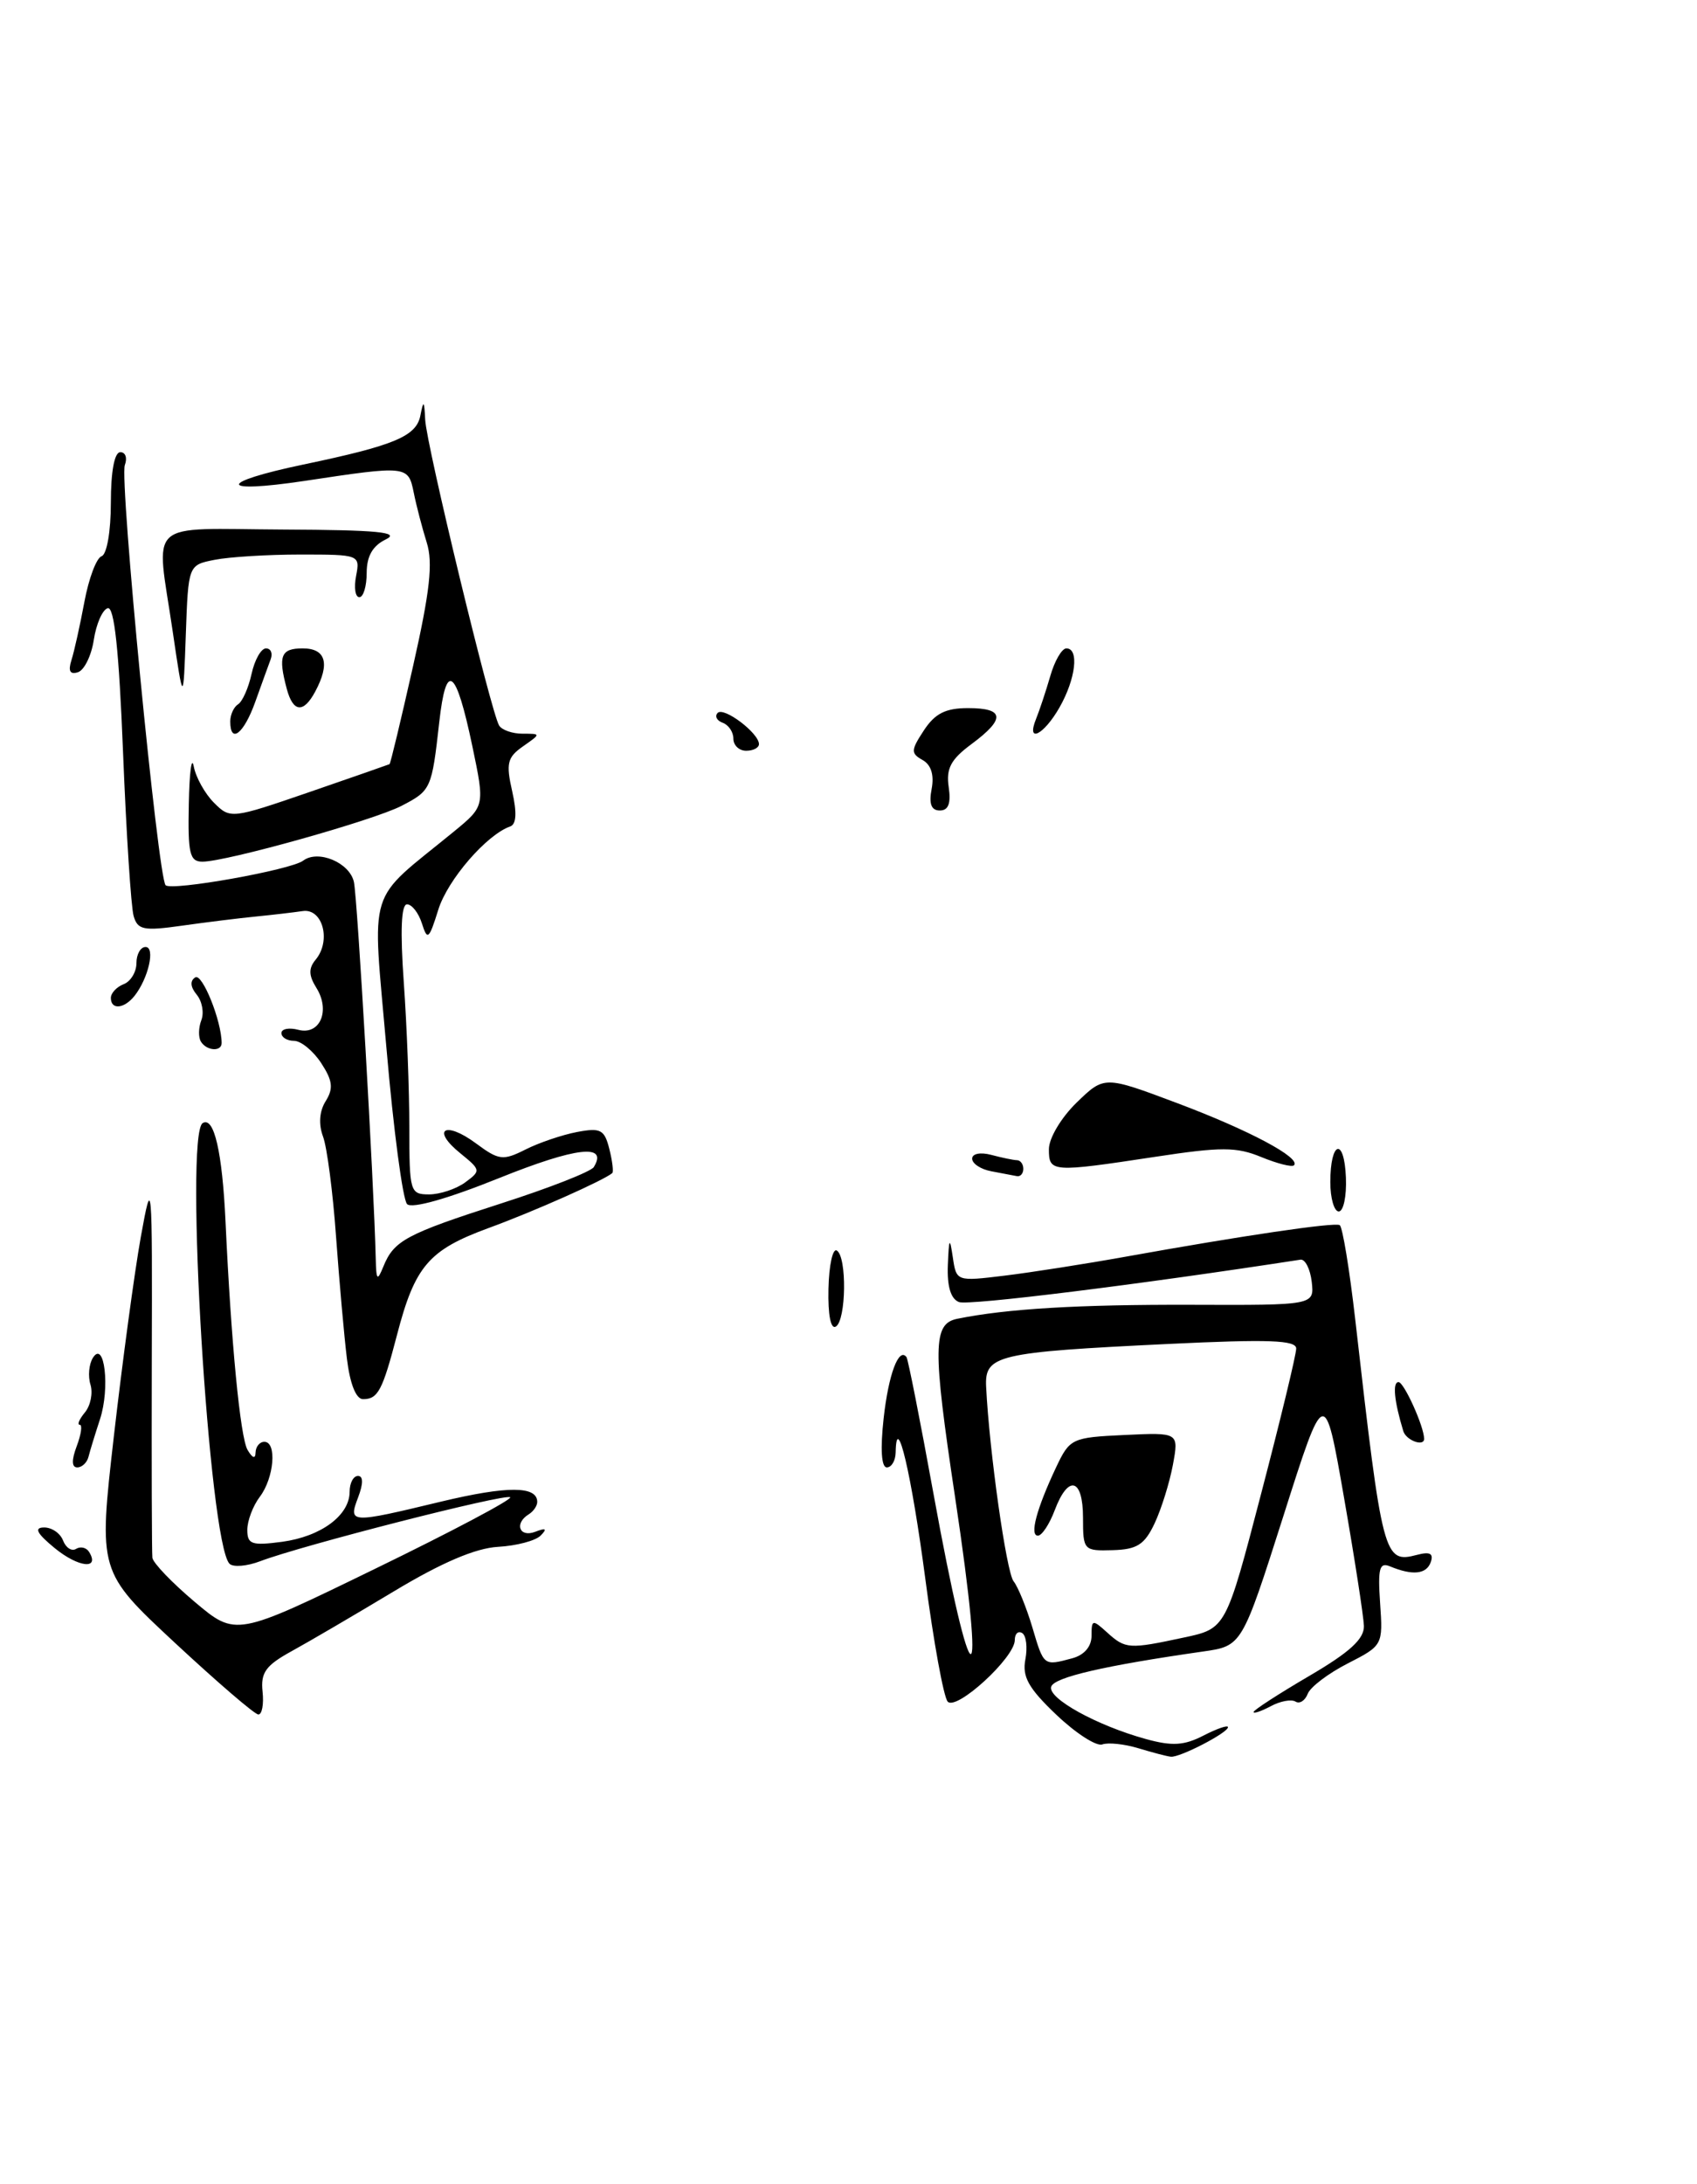 <?xml version="1.0" encoding="UTF-8" standalone="no"?>
<!DOCTYPE svg PUBLIC "-//W3C//DTD SVG 1.1//EN" "http://www.w3.org/Graphics/SVG/1.1/DTD/svg11.dtd" >
<svg xmlns="http://www.w3.org/2000/svg" xmlns:xlink="http://www.w3.org/1999/xlink" version="1.1" viewBox="0 0 199 256">
 <g >
 <path fill="currentColor"
d=" M 133.50 204.92 C 131.85 204.42 129.94 204.22 129.26 204.47 C 128.57 204.72 126.15 203.16 123.88 201.00 C 120.61 197.89 119.85 196.54 120.24 194.51 C 120.51 193.10 120.34 191.71 119.87 191.42 C 119.39 191.12 119.00 191.50 119.00 192.24 C 119.00 194.30 112.15 200.57 111.13 199.45 C 110.66 198.93 109.47 192.43 108.50 185.00 C 106.89 172.81 105.12 165.24 105.03 170.25 C 105.01 171.21 104.55 172.00 103.99 172.00 C 103.36 172.00 103.22 169.87 103.62 166.25 C 104.19 161.10 105.39 157.88 106.30 159.07 C 106.48 159.30 107.90 166.47 109.45 175.00 C 113.98 199.92 115.72 200.27 112.00 175.50 C 109.35 157.90 109.39 155.16 112.25 154.58 C 118.04 153.40 126.47 152.90 139.71 152.94 C 154.13 152.99 154.13 152.99 153.82 150.24 C 153.64 148.73 153.05 147.57 152.50 147.65 C 133.52 150.58 113.57 153.05 112.46 152.62 C 111.49 152.25 111.05 150.78 111.15 148.28 C 111.28 145.09 111.37 144.95 111.73 147.36 C 112.15 150.21 112.16 150.21 117.83 149.52 C 120.95 149.14 127.33 148.14 132.00 147.30 C 145.68 144.84 156.45 143.25 157.10 143.60 C 157.43 143.78 158.25 148.78 158.93 154.72 C 162.12 182.68 162.28 183.26 166.17 182.25 C 167.68 181.85 168.13 182.09 167.78 183.10 C 167.27 184.53 165.66 184.70 163.00 183.60 C 161.76 183.08 161.56 183.84 161.84 187.92 C 162.18 192.83 162.15 192.88 158.04 194.98 C 155.77 196.14 153.65 197.74 153.35 198.54 C 153.04 199.34 152.40 199.75 151.92 199.45 C 151.43 199.15 150.13 199.39 149.02 199.99 C 147.91 200.58 147.00 200.89 147.00 200.67 C 147.00 200.45 149.93 198.55 153.50 196.46 C 158.29 193.66 159.98 192.11 159.94 190.58 C 159.90 189.44 158.85 182.65 157.60 175.50 C 155.33 162.50 155.33 162.50 150.49 177.72 C 145.64 192.93 145.64 192.93 141.07 193.58 C 129.55 195.23 123.63 196.59 123.27 197.70 C 122.82 199.05 128.60 202.25 134.38 203.84 C 137.46 204.69 138.86 204.60 141.13 203.43 C 142.71 202.62 144.00 202.17 144.00 202.45 C 144.00 203.10 138.34 206.03 137.30 205.91 C 136.86 205.87 135.15 205.42 133.50 204.92 Z  M 125.75 194.37 C 127.15 193.99 128.00 193.00 128.00 191.73 C 128.00 189.82 128.11 189.79 129.83 191.35 C 131.98 193.30 132.40 193.32 138.83 191.94 C 143.76 190.89 143.76 190.89 147.88 175.11 C 150.15 166.44 152.00 158.77 152.00 158.07 C 152.00 157.08 148.81 156.96 136.99 157.53 C 116.85 158.50 115.46 158.83 115.64 162.56 C 116.01 170.10 118.02 184.32 118.86 185.35 C 119.37 185.98 120.36 188.41 121.06 190.75 C 122.41 195.31 122.37 195.28 125.75 194.37 Z  M 20.52 192.57 C 11.54 184.21 11.54 184.21 13.35 168.36 C 14.35 159.64 15.77 149.12 16.51 145.00 C 17.83 137.70 17.86 138.08 17.80 159.50 C 17.77 171.60 17.80 181.99 17.87 182.59 C 17.94 183.19 20.17 185.52 22.83 187.76 C 27.66 191.83 27.66 191.83 43.97 183.89 C 52.95 179.53 60.08 175.75 59.83 175.50 C 59.35 175.02 35.39 181.14 30.53 182.99 C 28.96 183.59 27.33 183.72 26.91 183.29 C 24.51 180.81 21.60 132.98 23.77 131.64 C 25.10 130.82 26.07 135.03 26.45 143.26 C 27.10 157.33 28.17 168.48 29.03 169.95 C 29.61 170.93 29.95 171.04 29.97 170.25 C 29.99 169.56 30.45 169.00 31.00 169.00 C 32.49 169.00 32.15 173.22 30.47 175.44 C 29.66 176.51 29.00 178.26 29.00 179.32 C 29.00 181.02 29.52 181.19 33.08 180.72 C 37.65 180.10 41.00 177.62 41.00 174.85 C 41.00 173.83 41.44 173.00 41.98 173.00 C 42.60 173.00 42.61 173.89 42.00 175.50 C 40.83 178.58 41.00 178.59 51.72 176.01 C 59.50 174.15 63.00 174.16 63.00 176.05 C 63.00 176.51 62.55 177.16 62.00 177.50 C 60.28 178.56 60.90 180.25 62.75 179.55 C 64.02 179.06 64.20 179.18 63.40 179.99 C 62.80 180.60 60.55 181.19 58.40 181.31 C 55.77 181.46 51.80 183.15 46.20 186.52 C 41.64 189.26 36.24 192.42 34.20 193.54 C 31.16 195.21 30.55 196.05 30.79 198.29 C 30.95 199.78 30.72 200.98 30.29 200.96 C 29.85 200.94 25.46 197.16 20.52 192.57 Z  M 6.44 181.48 C 4.33 179.75 3.96 179.06 5.14 179.04 C 6.05 179.02 7.06 179.70 7.39 180.56 C 7.72 181.42 8.41 181.87 8.92 181.55 C 9.44 181.23 10.13 181.39 10.45 181.91 C 11.74 184.01 9.20 183.73 6.44 181.48 Z  M 9.00 169.50 C 9.52 168.12 9.68 167.00 9.35 167.00 C 9.02 167.00 9.30 166.35 9.96 165.55 C 10.62 164.75 10.91 163.29 10.61 162.30 C 10.30 161.31 10.43 159.90 10.89 159.16 C 12.25 156.99 12.92 162.69 11.73 166.34 C 11.16 168.08 10.55 170.06 10.38 170.75 C 10.21 171.44 9.61 172.00 9.06 172.00 C 8.40 172.00 8.38 171.14 9.00 169.50 Z  M 164.56 167.75 C 163.49 164.23 163.27 162.00 164.00 162.00 C 164.64 162.00 167.00 167.22 167.00 168.65 C 167.00 169.61 164.89 168.83 164.56 167.75 Z  M 40.68 159.25 C 40.36 156.64 39.79 150.22 39.41 145.00 C 39.04 139.78 38.35 134.47 37.88 133.22 C 37.34 131.77 37.45 130.25 38.19 129.07 C 39.12 127.58 39.01 126.67 37.66 124.60 C 36.72 123.17 35.29 122.00 34.48 122.00 C 33.66 122.00 33.00 121.59 33.00 121.09 C 33.00 120.60 33.89 120.42 34.99 120.71 C 37.52 121.37 38.77 118.46 37.10 115.79 C 36.19 114.33 36.17 113.50 37.02 112.48 C 38.86 110.26 37.84 106.45 35.50 106.79 C 34.40 106.95 31.93 107.24 30.00 107.43 C 28.07 107.62 24.18 108.10 21.35 108.50 C 16.84 109.14 16.14 109.00 15.67 107.37 C 15.37 106.34 14.81 97.72 14.43 88.21 C 13.95 76.16 13.40 71.03 12.62 71.29 C 12.00 71.49 11.28 73.16 11.00 75.00 C 10.72 76.84 9.89 78.54 9.15 78.79 C 8.21 79.10 7.97 78.66 8.38 77.37 C 8.71 76.34 9.39 73.26 9.90 70.53 C 10.41 67.80 11.31 65.40 11.91 65.20 C 12.53 64.99 13.00 62.29 13.00 58.92 C 13.00 55.26 13.42 53.00 14.11 53.00 C 14.72 53.00 14.95 53.68 14.64 54.51 C 13.99 56.18 18.53 102.86 19.42 103.76 C 20.13 104.46 34.12 101.97 35.55 100.88 C 37.30 99.56 40.99 101.10 41.50 103.37 C 41.91 105.20 43.85 138.71 44.06 147.50 C 44.12 150.08 44.24 150.21 44.95 148.47 C 46.19 145.41 47.60 144.65 58.76 141.06 C 64.41 139.25 69.30 137.33 69.63 136.80 C 71.34 134.02 67.55 134.46 58.57 138.07 C 52.52 140.51 48.30 141.70 47.74 141.14 C 47.23 140.63 46.14 132.42 45.32 122.88 C 43.64 103.45 42.87 105.94 53.19 97.50 C 56.86 94.49 56.86 94.49 55.40 87.51 C 53.46 78.27 52.32 77.43 51.51 84.64 C 50.63 92.49 50.55 92.66 47.08 94.46 C 43.77 96.17 26.56 100.99 23.75 101.00 C 22.24 101.00 22.02 100.06 22.14 94.25 C 22.21 90.54 22.47 88.55 22.72 89.83 C 22.96 91.11 24.03 93.03 25.09 94.09 C 27.00 96.00 27.13 95.99 36.26 92.85 C 41.34 91.10 45.58 89.62 45.68 89.57 C 45.79 89.51 47.03 84.34 48.44 78.07 C 50.42 69.30 50.79 65.96 50.04 63.59 C 49.51 61.89 48.82 59.26 48.52 57.75 C 47.87 54.56 47.77 54.55 35.71 56.37 C 25.54 57.89 25.45 56.57 35.57 54.45 C 46.27 52.21 48.83 51.14 49.30 48.69 C 49.66 46.85 49.75 46.93 49.86 49.20 C 50.01 52.19 57.59 83.52 58.53 85.04 C 58.85 85.57 60.09 86.00 61.28 86.00 C 63.45 86.00 63.45 86.00 61.32 87.49 C 59.49 88.77 59.32 89.48 60.06 92.74 C 60.63 95.26 60.55 96.62 59.83 96.87 C 57.06 97.84 52.50 103.11 51.40 106.62 C 50.31 110.12 50.12 110.28 49.48 108.25 C 49.09 107.01 48.30 106.00 47.73 106.00 C 47.05 106.00 46.92 109.10 47.35 115.15 C 47.71 120.19 48.00 127.84 48.00 132.15 C 48.00 139.68 48.09 140.00 50.31 140.00 C 51.58 140.00 53.48 139.37 54.54 138.60 C 56.41 137.23 56.39 137.14 53.98 135.18 C 50.53 132.39 52.17 131.33 55.79 134.00 C 58.50 136.01 58.97 136.07 61.62 134.74 C 63.20 133.94 65.92 133.02 67.65 132.69 C 70.43 132.16 70.88 132.40 71.45 134.66 C 71.81 136.08 71.96 137.35 71.80 137.50 C 70.81 138.35 62.59 142.01 57.30 143.94 C 50.28 146.51 48.65 148.40 46.55 156.49 C 44.85 163.01 44.32 164.00 42.57 164.00 C 41.75 164.00 41.04 162.21 40.68 159.25 Z  M 97.15 151.07 C 97.21 148.31 97.65 146.28 98.13 146.58 C 99.33 147.32 99.23 154.74 98.02 155.49 C 97.42 155.86 97.08 154.14 97.15 151.07 Z  M 156.00 138.56 C 156.00 133.71 157.64 133.24 157.83 138.04 C 157.92 140.22 157.54 142.00 156.99 142.00 C 156.45 142.00 156.00 140.45 156.00 138.56 Z  M 116.25 137.29 C 115.01 137.06 114.00 136.39 114.00 135.81 C 114.00 135.22 114.97 135.03 116.25 135.37 C 117.49 135.70 118.84 135.98 119.25 135.99 C 119.66 135.99 120.00 136.45 120.00 137.00 C 120.00 137.55 119.66 137.94 119.25 137.86 C 118.84 137.79 117.49 137.53 116.25 137.29 Z  M 123.00 134.70 C 123.00 133.41 124.44 131.00 126.25 129.24 C 129.50 126.09 129.50 126.09 138.07 129.31 C 146.48 132.47 152.60 135.73 151.74 136.59 C 151.50 136.83 149.78 136.39 147.90 135.62 C 145.00 134.42 143.18 134.42 135.50 135.59 C 123.30 137.44 123.00 137.42 123.00 134.70 Z  M 23.56 122.09 C 23.25 121.59 23.27 120.46 23.61 119.58 C 23.95 118.70 23.70 117.35 23.06 116.58 C 22.32 115.68 22.26 114.96 22.90 114.56 C 23.72 114.05 25.98 119.65 25.99 122.25 C 26.00 123.30 24.23 123.19 23.56 122.09 Z  M 13.00 116.97 C 13.00 116.40 13.68 115.68 14.50 115.36 C 15.32 115.05 16.00 113.93 16.00 112.89 C 16.00 111.85 16.48 111.00 17.07 111.00 C 18.24 111.00 17.40 114.69 15.76 116.75 C 14.54 118.26 13.00 118.39 13.00 116.97 Z  M 109.25 92.47 C 109.56 90.84 109.19 89.64 108.18 89.08 C 106.79 88.30 106.81 87.94 108.34 85.61 C 109.64 83.63 110.88 83.00 113.52 83.00 C 117.81 83.00 117.93 84.25 113.92 87.22 C 111.50 89.01 110.93 90.08 111.25 92.25 C 111.53 94.17 111.22 95.00 110.21 95.00 C 109.21 95.00 108.91 94.23 109.25 92.47 Z  M 86.00 86.58 C 86.00 85.80 85.44 84.97 84.75 84.72 C 84.06 84.47 83.79 83.95 84.15 83.57 C 84.86 82.80 89.00 85.93 89.00 87.22 C 89.00 87.65 88.33 88.00 87.50 88.00 C 86.67 88.00 86.00 87.36 86.00 86.58 Z  M 27.00 84.56 C 27.00 83.77 27.42 82.86 27.92 82.55 C 28.43 82.23 29.14 80.63 29.50 78.99 C 29.86 77.34 30.62 76.00 31.19 76.00 C 31.75 76.00 32.00 76.56 31.75 77.25 C 31.49 77.94 30.68 80.19 29.94 82.25 C 28.60 86.01 27.00 87.26 27.00 84.56 Z  M 121.50 84.25 C 121.89 83.29 122.64 81.04 123.16 79.25 C 123.67 77.46 124.52 76.00 125.05 76.00 C 126.57 76.00 126.15 79.57 124.25 82.91 C 122.39 86.18 120.30 87.20 121.50 84.25 Z  M 33.63 80.75 C 32.59 76.86 32.93 76.00 35.50 76.00 C 38.21 76.00 38.73 77.77 36.96 81.07 C 35.59 83.63 34.37 83.51 33.63 80.75 Z  M 20.25 74.00 C 18.29 60.68 16.86 61.99 33.25 62.07 C 44.25 62.12 46.99 62.38 45.25 63.22 C 43.70 63.97 43.00 65.19 43.00 67.15 C 43.00 68.72 42.61 70.00 42.14 70.00 C 41.66 70.00 41.49 68.88 41.76 67.50 C 42.23 65.03 42.16 65.00 35.24 65.00 C 31.40 65.00 26.86 65.28 25.16 65.62 C 22.08 66.23 22.08 66.23 21.79 74.37 C 21.50 82.50 21.50 82.50 20.25 74.00 Z  M 127.00 177.90 C 127.00 173.26 125.28 172.80 123.69 177.00 C 123.07 178.65 122.18 180.00 121.71 180.00 C 120.71 180.00 121.55 176.86 123.84 172.00 C 125.45 168.60 125.68 168.49 131.87 168.20 C 138.24 167.90 138.24 167.90 137.54 171.70 C 137.15 173.79 136.19 176.87 135.40 178.55 C 134.22 181.06 133.33 181.62 130.48 181.70 C 127.08 181.80 127.00 181.71 127.00 177.90 Z "/>
</g>
</svg>